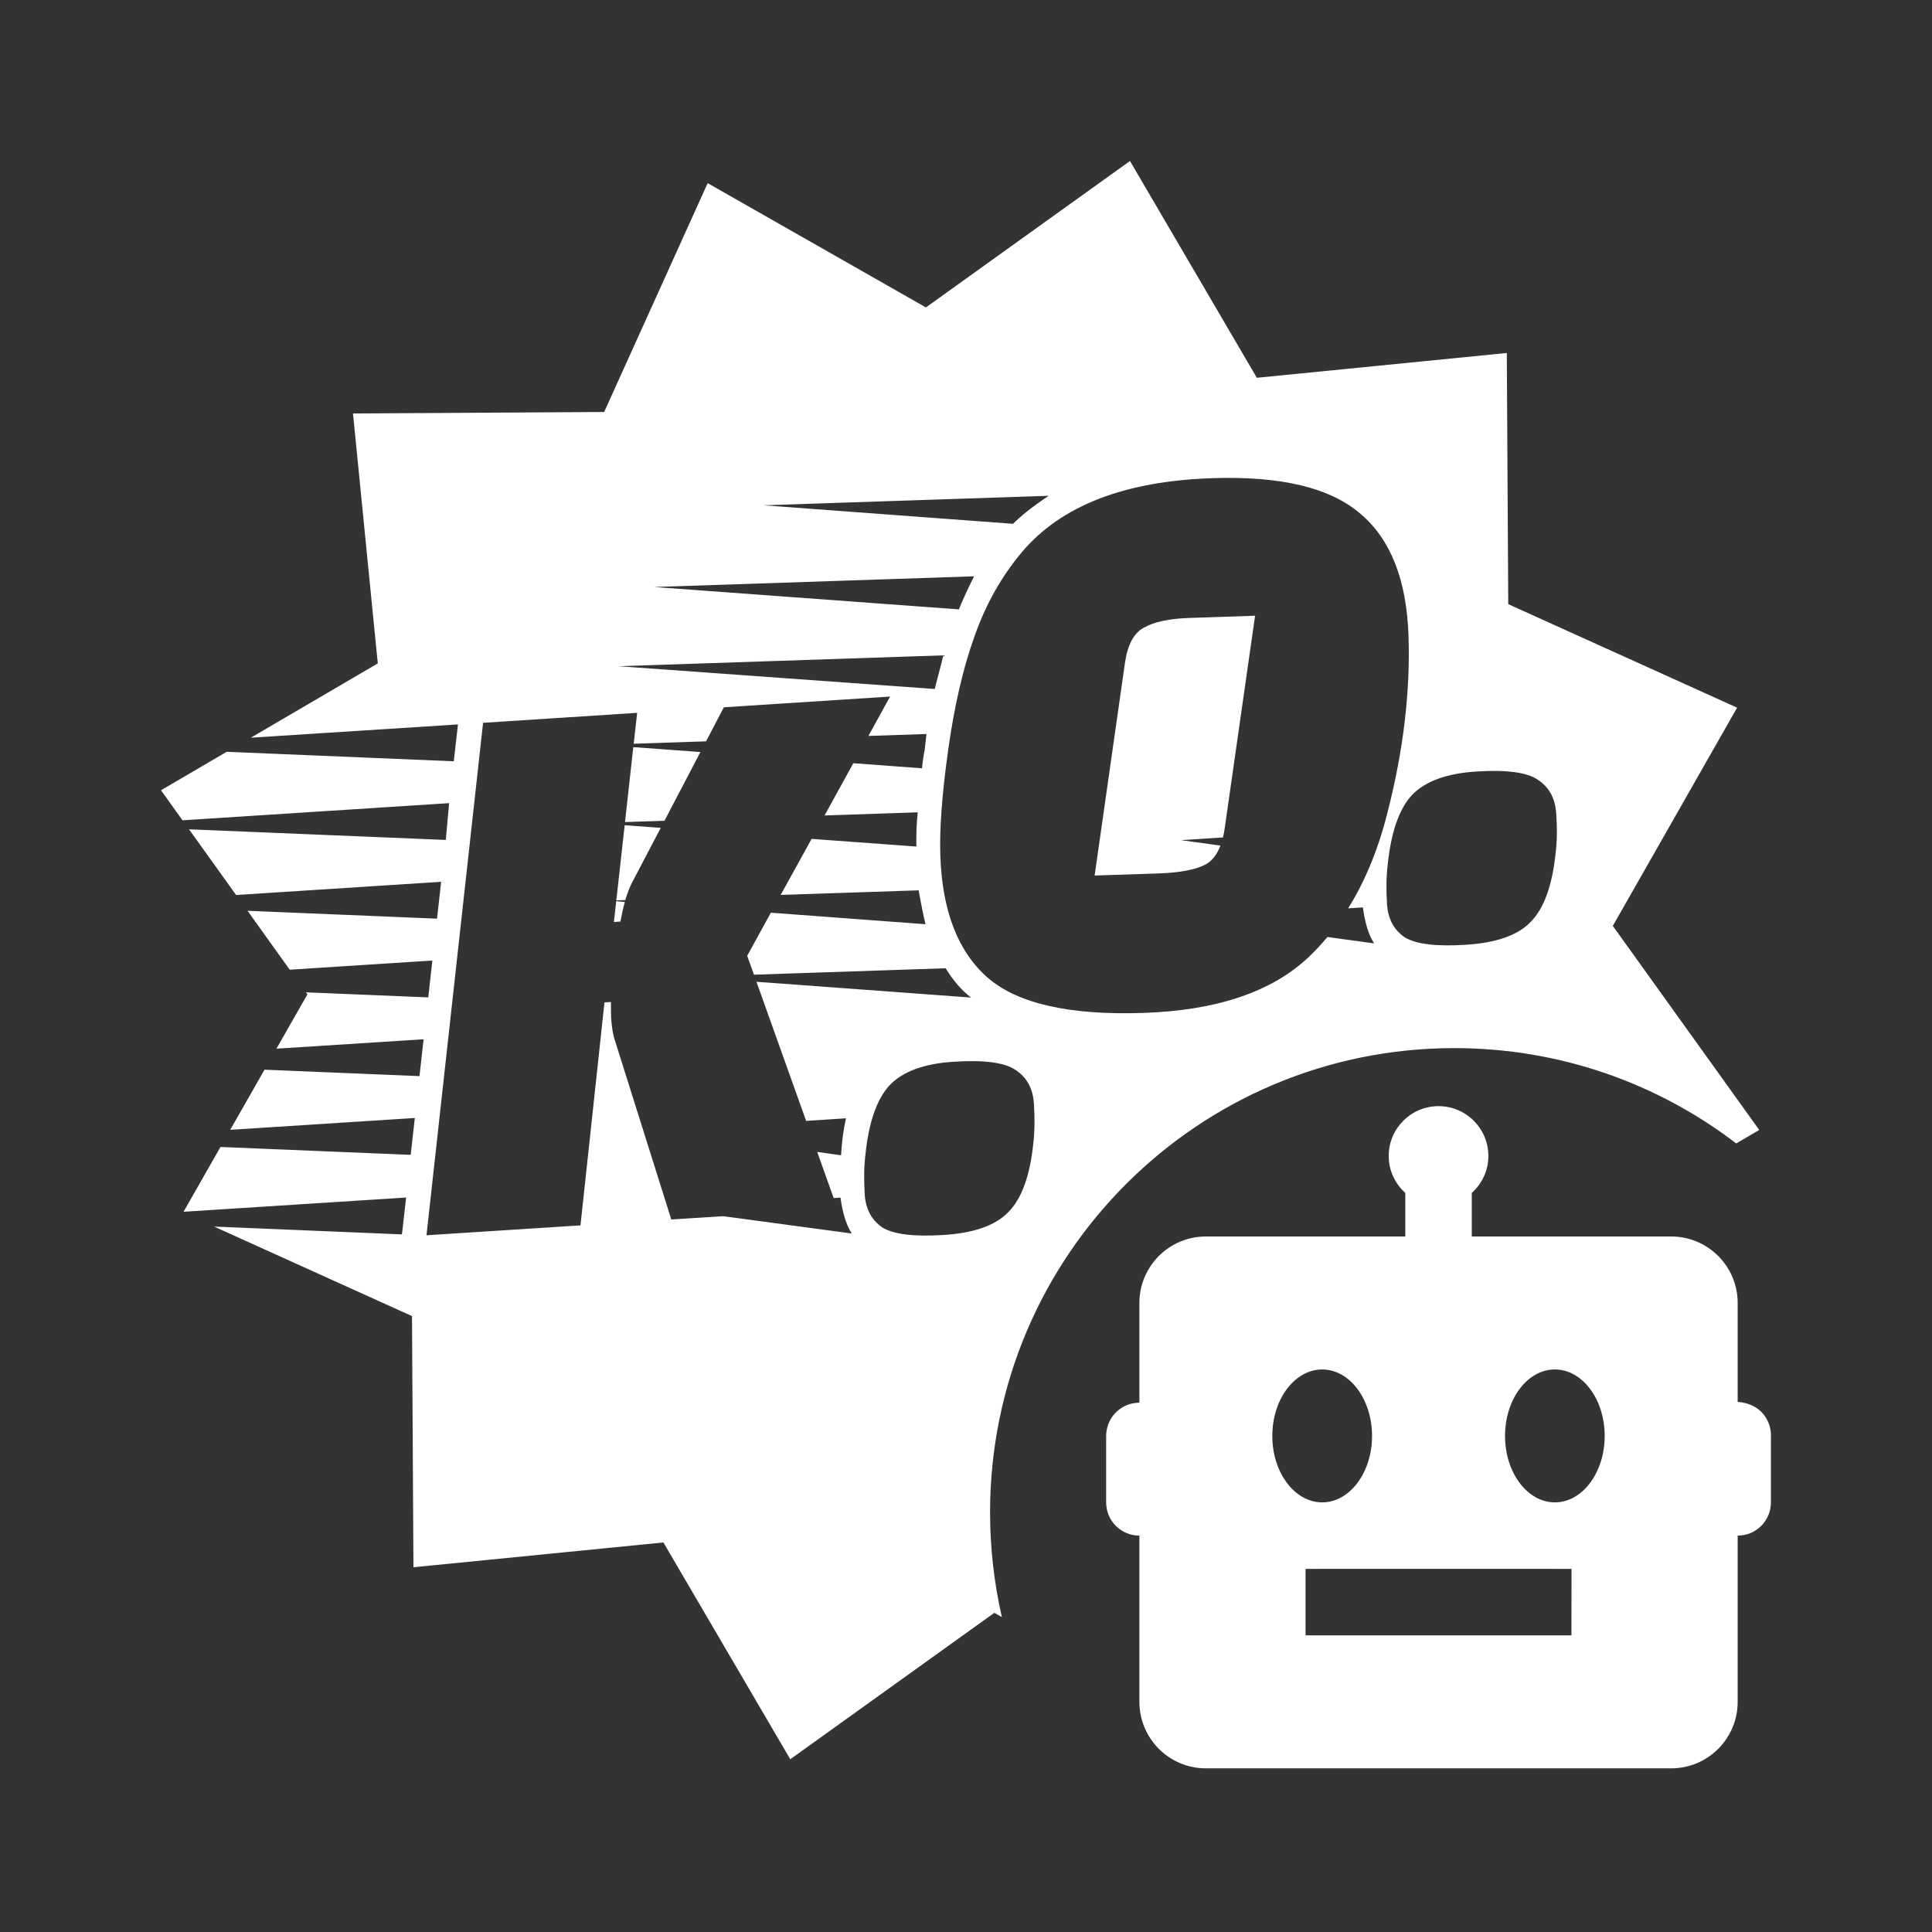 <svg width="24" height="24" viewBox="0 0 24 24" fill="none" xmlns="http://www.w3.org/2000/svg">
<rect x="0" y="0" width="24" height="24" fill="#333333" stroke="none"/>
<path fill-rule="evenodd" clip-rule="evenodd" d="M4.385 5.136L7.505 5.118L8.791 2.275L11.502 3.819L14.037 2L15.613 4.693L18.718 4.385L18.736 7.505L21.579 8.791L20.035 11.502L21.854 14.037L21.568 14.204C20.597 13.461 19.383 13.02 18.066 13.02C14.881 13.02 12.299 15.602 12.299 18.787C12.299 19.235 12.35 19.67 12.446 20.089L12.352 20.035L9.817 21.854L8.241 19.161L5.136 19.469L5.118 16.349L2.66 15.237L4.993 15.334L5.045 14.876L2.28 15.053L2.739 14.248L5.102 14.346L5.153 13.888L2.86 14.035L3.286 13.288L5.211 13.368L5.262 12.91L3.434 13.027L3.819 12.352L3.801 12.327L5.32 12.39L5.371 11.932L3.599 12.046L3.075 11.314L5.429 11.412L5.48 10.954L2.933 11.118L2.348 10.302L5.538 10.434L5.579 9.977L2.267 10.19L2 9.817L2.816 9.339L5.637 9.457L5.689 8.999L3.116 9.164L4.693 8.241L4.385 5.136ZM7.591 12.639L7.589 12.447L7.509 12.452L7.211 15.222L5.298 15.345L6.001 8.979L7.915 8.855L7.872 9.239L8.771 9.209L8.992 8.786L11.057 8.653L10.788 9.142L11.509 9.118L11.486 9.321C11.474 9.375 11.463 9.449 11.453 9.544L10.6 9.481L10.243 10.13L11.4 10.091C11.385 10.246 11.38 10.388 11.384 10.516L10.082 10.421L9.698 11.117L11.412 11.06C11.445 11.248 11.474 11.388 11.497 11.481L9.576 11.338L9.282 11.873L9.366 12.108L11.747 12.028C11.84 12.18 11.945 12.301 12.062 12.392L9.397 12.196L10.014 13.924L10.509 13.892C10.478 14.029 10.457 14.182 10.448 14.351L10.152 14.31L10.356 14.883L10.441 14.877C10.467 15.071 10.514 15.22 10.581 15.323L8.984 15.108L8.339 15.149L8.297 15.015L7.64 12.929C7.616 12.863 7.6 12.766 7.591 12.639ZM7.768 11.181C7.795 11.089 7.825 11.013 7.857 10.953L8.208 10.284L7.76 10.251L7.656 11.185L7.768 11.181ZM7.655 11.195L7.762 11.204C7.742 11.276 7.724 11.357 7.707 11.448L7.626 11.453L7.655 11.195ZM7.764 10.212L8.254 10.196L8.701 9.342L7.867 9.281L7.764 10.212ZM11.049 13.483C10.892 13.655 10.792 13.941 10.751 14.341C10.733 14.484 10.73 14.65 10.742 14.838C10.754 15.019 10.827 15.156 10.961 15.248C11.101 15.334 11.356 15.365 11.725 15.341C12.101 15.317 12.368 15.222 12.526 15.057C12.691 14.891 12.794 14.608 12.836 14.207C12.853 14.065 12.856 13.899 12.844 13.711C12.832 13.523 12.756 13.383 12.615 13.291C12.481 13.199 12.226 13.165 11.85 13.189C11.48 13.212 11.214 13.31 11.049 13.483ZM12.584 6.507C12.688 6.403 12.835 6.287 13.027 6.159L9.486 6.277L12.584 6.507ZM11.912 7.57C11.949 7.474 12.012 7.337 12.1 7.159L8.126 7.292L11.912 7.57ZM11.612 8.559L11.719 8.141L7.684 8.276L11.612 8.559ZM16.902 6.384C16.527 6.059 15.913 5.911 15.059 5.94C13.97 5.976 13.182 6.282 12.696 6.857C12.444 7.155 12.246 7.505 12.105 7.906C11.963 8.302 11.854 8.773 11.778 9.321C11.702 9.862 11.67 10.297 11.681 10.627C11.704 11.32 11.902 11.828 12.277 12.152C12.651 12.47 13.292 12.613 14.2 12.583C15.114 12.553 15.8 12.321 16.257 11.889C16.339 11.811 16.416 11.728 16.49 11.64L17.07 11.719C17.002 11.615 16.956 11.466 16.93 11.272L16.747 11.284C16.96 10.943 17.123 10.545 17.237 10.089C17.434 9.321 17.52 8.591 17.497 7.899C17.474 7.206 17.276 6.701 16.902 6.384ZM14.976 10.739C14.851 10.804 14.657 10.841 14.394 10.85L13.598 10.876L13.974 8.238C14.007 8.008 14.086 7.861 14.212 7.796C14.338 7.724 14.528 7.684 14.784 7.676L15.591 7.649L15.214 10.287C15.208 10.328 15.201 10.367 15.192 10.403L14.671 10.437L15.161 10.504C15.119 10.615 15.057 10.694 14.976 10.739ZM17.239 10.737C17.281 10.336 17.38 10.05 17.538 9.878C17.702 9.706 17.969 9.608 18.338 9.584C18.714 9.56 18.969 9.594 19.103 9.686C19.244 9.778 19.32 9.918 19.332 10.107C19.345 10.294 19.342 10.46 19.324 10.603C19.282 11.003 19.179 11.286 19.015 11.452C18.857 11.617 18.59 11.712 18.213 11.736C17.844 11.76 17.589 11.729 17.449 11.643C17.315 11.551 17.242 11.414 17.23 11.233C17.218 11.045 17.221 10.879 17.239 10.737ZM21.586 16.186V17.414C21.707 17.425 21.886 17.474 21.969 17.675C21.994 17.735 22.003 17.8 21.999 17.863V18.663C21.999 18.892 21.814 19.076 21.586 19.076V21.141C21.586 21.597 21.216 21.967 20.76 21.967H14.98C14.524 21.967 14.154 21.597 14.154 21.141V19.076C13.925 19.076 13.741 18.892 13.741 18.663V17.838C13.741 17.621 13.908 17.441 14.124 17.426C14.124 17.426 14.138 17.425 14.154 17.424V16.186C14.154 15.73 14.524 15.36 14.98 15.36H17.457V14.819C17.331 14.705 17.251 14.543 17.251 14.36C17.251 14.018 17.528 13.741 17.87 13.741C18.212 13.741 18.489 14.018 18.489 14.36C18.489 14.543 18.409 14.705 18.283 14.819V15.36H20.76C21.216 15.36 21.586 15.73 21.586 16.186ZM16.425 17.012C16.083 17.012 15.805 17.382 15.805 17.838C15.805 18.293 16.083 18.663 16.425 18.663C16.767 18.663 17.044 18.293 17.044 17.838C17.044 17.382 16.767 17.012 16.425 17.012ZM16.218 20.315C16.219 20.315 19.107 20.314 19.521 20.315L19.522 19.489C19.109 19.488 16.218 19.489 16.218 19.489V20.315ZM18.696 17.838C18.696 18.293 18.973 18.663 19.315 18.663C19.657 18.663 19.934 18.293 19.934 17.838C19.934 17.382 19.657 17.012 19.315 17.012C18.973 17.012 18.696 17.382 18.696 17.838Z" fill="white"/>
</svg>
